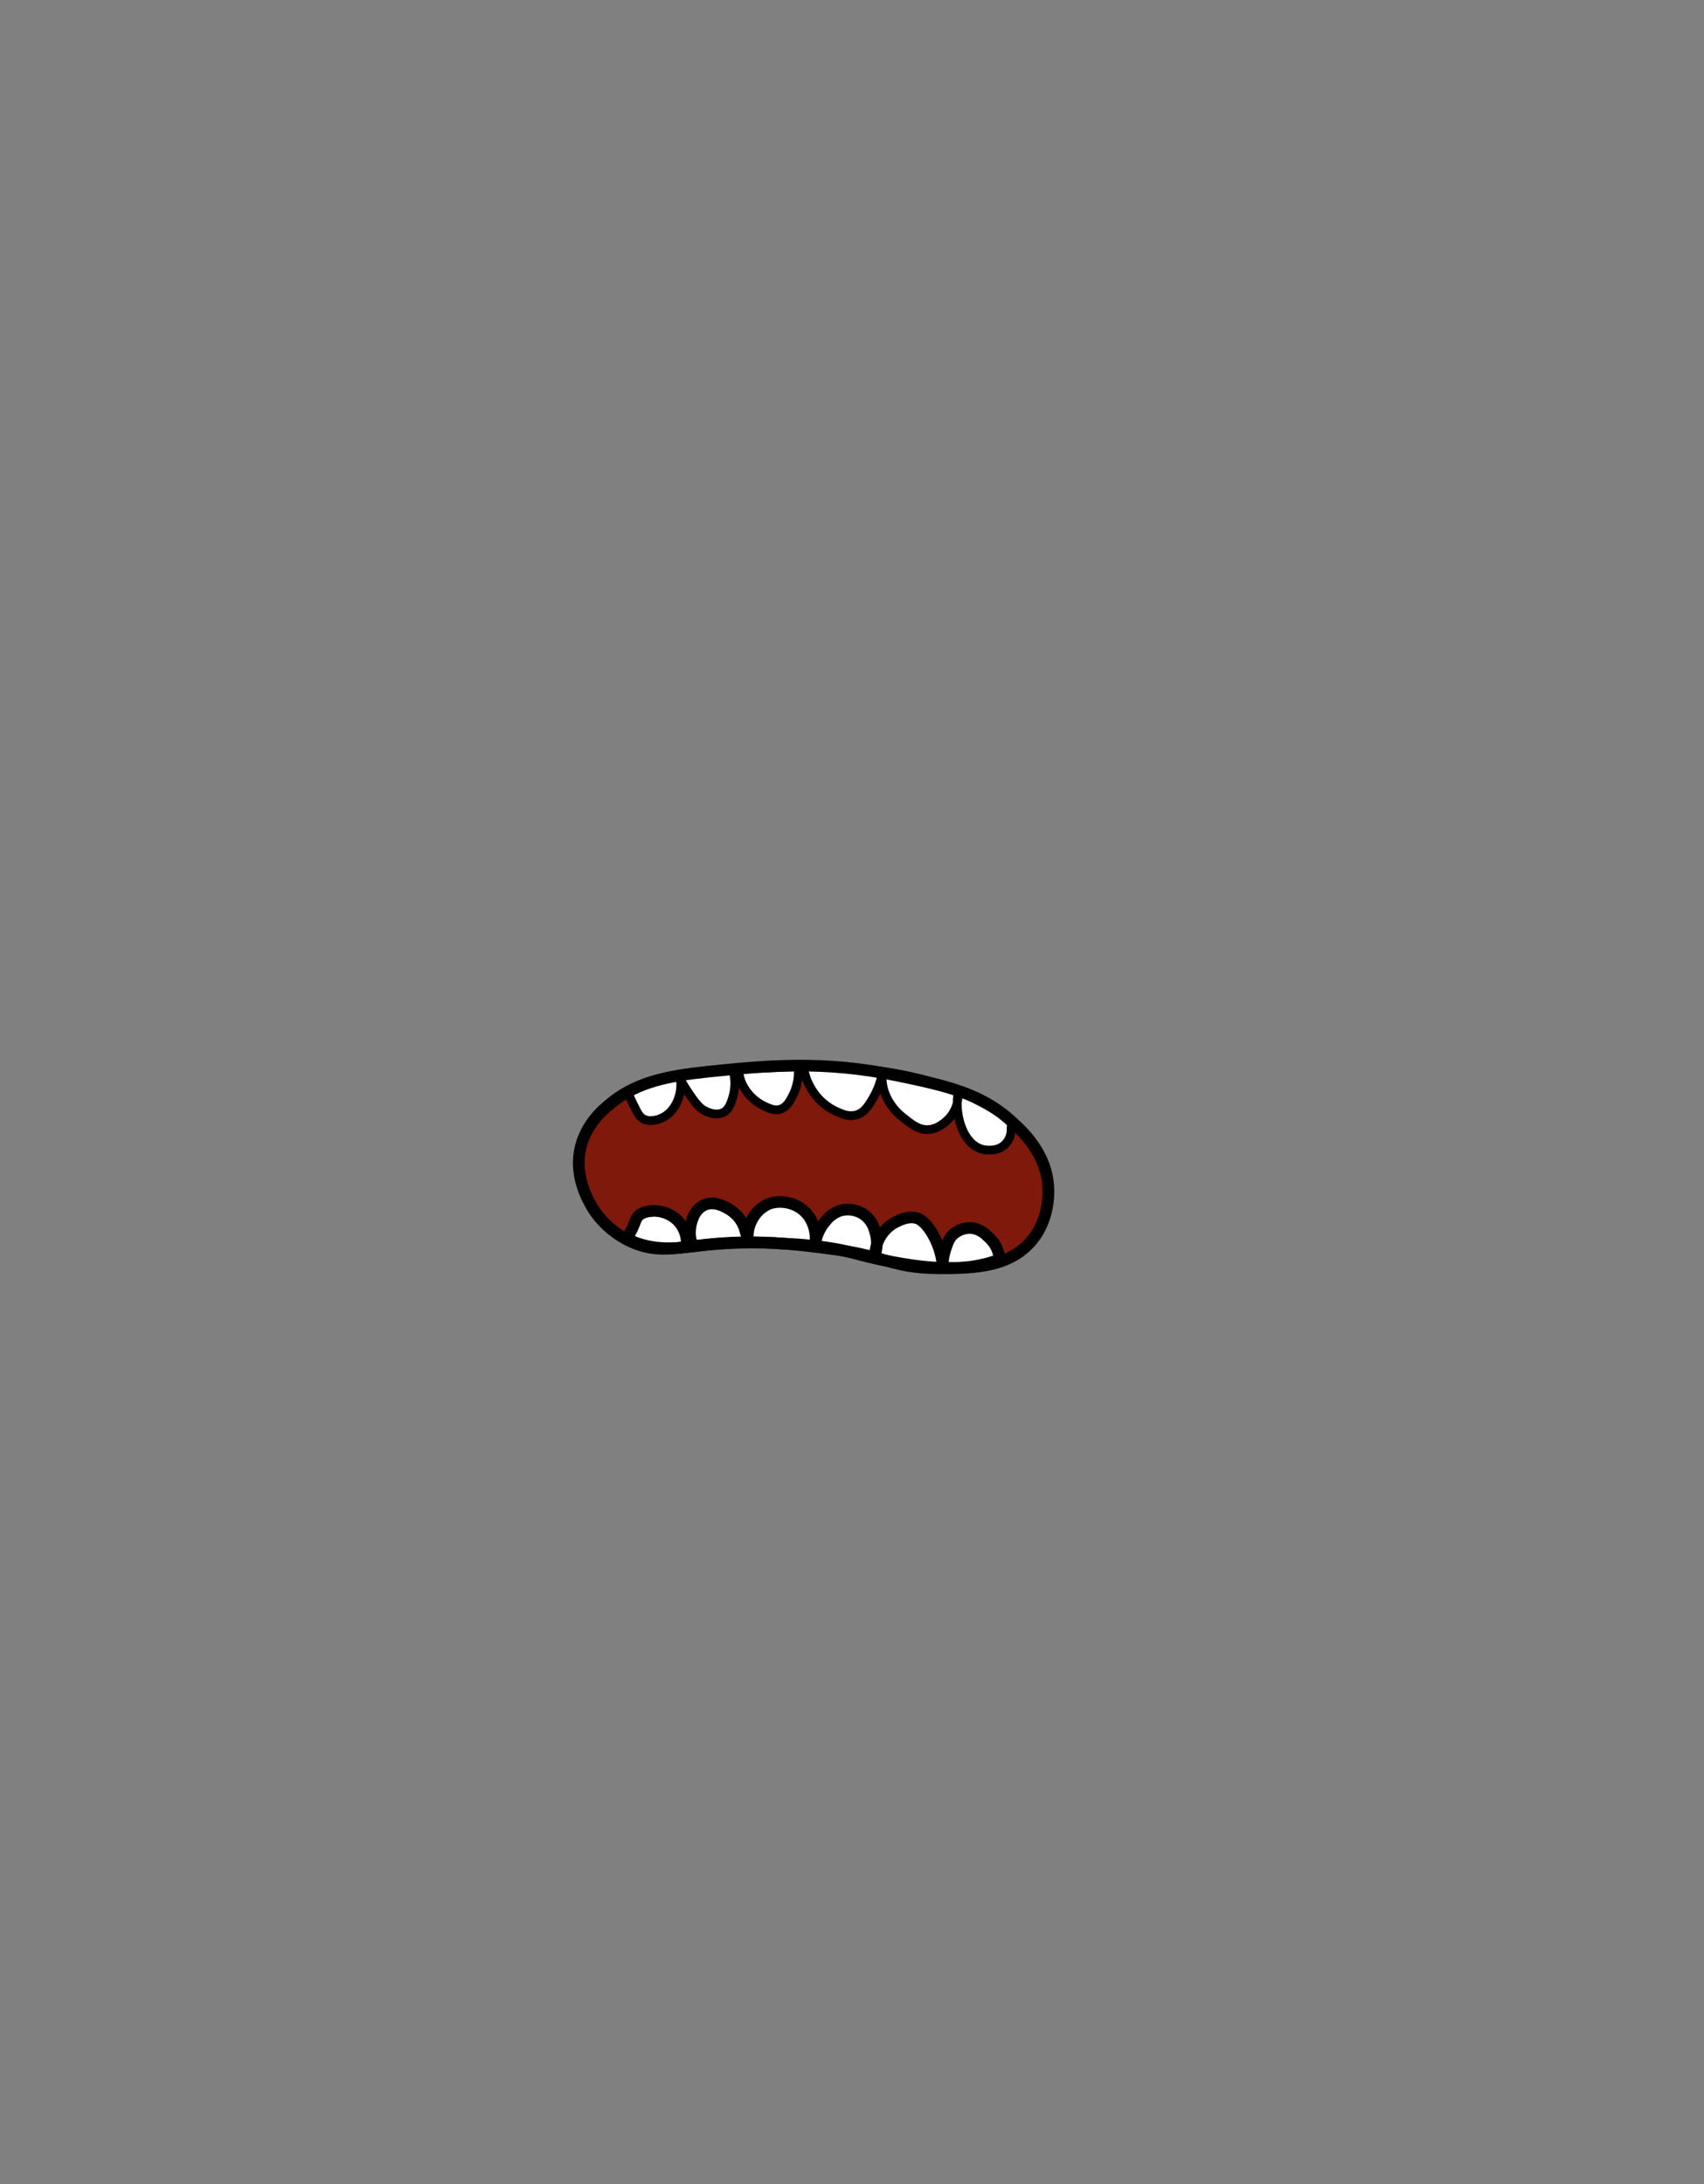 <?xml version="1.0" encoding="utf-8"?>
<!-- Generator: Adobe Illustrator 25.2.3, SVG Export Plug-In . SVG Version: 6.00 Build 0)  -->
<svg version="1.1" id="boca6" xmlns="http://www.w3.org/2000/svg" xmlns:xlink="http://www.w3.org/1999/xlink" x="0px" y="0px"
	 viewBox="0 0 585 750" style="enable-background:new 0 0 585 750;" xml:space="preserve">
<rect x="0" y="0" width="585" height="750" fill="#808080" stroke="none"/>
<style type="text/css">
	.i0{fill:none;}
	.i1{fill:#7E190B;}
	.i2{fill:#FFFFFF;stroke:#000000;stroke-width:4;stroke-linecap:round;stroke-linejoin:round;}
	.i3{fill:#FFFFFF;stroke:#000000;stroke-width:3;stroke-linecap:round;stroke-linejoin:round;stroke-miterlimit:10;}
	.i4{fill:none;stroke:#000000;stroke-width:4;stroke-miterlimit:10;}
</style>
<rect class="i0" width="585" height="750"/>
<path class="i1" d="M199.7,391.4c2.6-7.3,8-11.5,10.8-13.7c8.5-6.5,18.1-8.5,32.3-10c19.8-2,39.2-4,65.2,1.4
	c16.3,3.4,28.4,6,39,15.7c4.1,3.8,12.1,11.3,12.6,22.8c0.1,1.9,0.5,12.5-7.6,20.1c-7.9,7.4-19.2,7.5-30.1,7.5
	c-16.5-0.1-17.3-4.2-38-6.8c-11.5-1.5-24.8-3.1-41.7-1.3c-9.8,1-15.7,2.7-23.6-0.1c-1.4-0.5-2.7-1.1-4-1.8c-4.8-2.6-8.9-6.4-11.7-11
	C201.8,412.1,195.9,402.5,199.7,391.4z"/>
<path class="i2" d="M215.1,425.4c0.8-1.2,1.4-2.4,2-3.6c1.1-2.4,1.1-3.2,2-4.2c1.6-1.7,4.3-1.7,5.4-1.8c2.9,0,5.7,1.1,7.8,3
	c2.4,2.2,3.6,5.4,3.5,8.6l1.8-0.2c-0.7-1.8-0.9-3.7-0.6-5.6c0.1-0.9,0.9-6.5,5.3-8c3.1-1.1,6.2,0.6,7.6,1.4c2.7,1.5,4.7,3.8,5.7,6.7
	c0.4,1.2,0.7,2.5,1.1,3.7c-0.1-2.4,0.4-4.7,1.6-6.8c1.2-2.3,3.2-4.1,5.6-5.2c3.1-1.1,6.5-0.8,9.4,0.6c4.5,2.1,7,7,6.7,12.3
	c0.5-2.5,1.6-4.8,3.2-6.7c1.4-1.9,3.4-3.4,5.7-4c2.6-0.6,5.3-0.1,7.6,1.4c1.8,1.3,3.1,3.1,3.7,5.2c1,2.7,1.1,5.6,0.3,8.4
	c0.1-2.5,0.9-5,2.4-7c1.2-1.6,2.7-3,4.5-3.9c1.6-0.8,4.4-2.2,7.3-1.4c0.8,0.2,2.5,0.9,4.9,4.5c2.2,3.5,3.6,7.4,4,11.5
	c0.1-1.8,0.4-3.6,1-5.4c0.8-2.4,1.4-4.1,3.1-5.4s3.8-2,6-1.8c2,0.3,3.9,1.3,5.3,2.8c1.8,1.5,3.2,3.5,3.8,5.8
	c0.2,0.7,0.3,1.5,0.3,2.2c-2,0.8-4,1.4-6,1.8c-2.1,0.5-7.5,1.6-17.2,0.9c-4.4-0.3-8.9-1-13.2-1.8c-9.9-1.8-12.1-3-19.7-4.5
	c-5.8-1-11.6-1.6-17.5-1.8c-9.1-0.7-18.2-0.5-27.2,0.4c-8.1,0.9-15.1,2.3-23.6-0.6C217.3,426.4,216.2,425.9,215.1,425.4z"/>
<path class="i3" d="M216.1,375.7c-0.1,0.7,0.5,1.9,1.7,4.3s1.8,3.5,3,4.2c2.5,1.3,5.6,0.1,6.2-0.2c1.9-0.8,3.4-2.2,4.5-3.9
	c1.8-2.8,2.5-6.1,2.1-9.4c0-0.1-0.1-0.8-0.1-0.8c0.1,0.3,0.1,0.6,0.2,0.9c0.6,1.2,1.6,2.9,2.9,4.8c3,4.5,4.5,5.4,5,5.6
	c0.8,0.5,3.7,2,6.3,1c2.3-0.9,3-3.3,3.7-5.5c0.8-2.8,0.9-5.7,0.2-8.5l1.8-0.8c0.1,1.7,0.5,3.4,1.2,4.9c1.6,3.3,4.3,6,7.7,7.6
	c1.8,0.8,3.3,1.5,5.1,1.1c2.3-0.6,3.5-2.7,4.4-4.5c1.6-3,2.3-6.4,2-9.8l1.9,0.3c0.5,2.5,1.4,4.9,2.7,7c2.3,3.9,6,6.9,10.3,8.4
	c1.6,0.7,3.3,0.9,5,0.5c2.9-0.8,4.4-3.4,6.1-6.3c1.3-2.4,2.3-5,2.8-7.7c-0.1,2.7,0.4,5.3,1.5,7.7c1.3,2.8,3.3,5.3,5.8,7.2
	c2.9,2.3,5.2,4.2,8.5,4.1c3.7-0.2,6.1-2.8,7-3.6c2.3-2.4,3.5-5.6,3.3-8.9c-0.5,3.2-0.3,6.4,0.5,9.5c0.4,1.5,2.3,8.4,8,9.8
	c0.5,0.1,4.4,1,7.3-1.4c1.7-1.5,2.6-3.7,2.4-5.9c0.1-0.8,0.2-1.5,0.4-2.3c-4.2-3.1-8.7-5.7-13.3-8c-17.2-8.4-33.5-9.7-45.2-10.5
	c-8.3-0.6-14-0.4-24.8,0.1C238.6,367.7,216.6,371.2,216.1,375.7z"/>
<path class="i4" d="M200,391.7c2.6-7.3,8-11.5,10.8-13.7c8.5-6.4,18.1-8.5,32.3-10c19.8-2,39.2-4,65.2,1.4c16.3,3.4,28.4,6,39,15.7
	c4.2,3.8,12.1,11.3,12.6,22.8c0.1,1.9,0.5,12.5-7.6,20.1c-7.9,7.4-19.2,7.5-30.1,7.5c-16.5-0.1-17.4-4.2-38-6.8
	c-11.5-1.5-24.8-3.1-41.7-1.3c-9.8,1-15.7,2.7-23.6-0.1c-1.4-0.5-2.7-1.1-4-1.8c-4.8-2.6-8.9-6.4-11.7-11.1
	C202.1,412.4,196.1,402.8,200,391.7z"/>
</svg>
